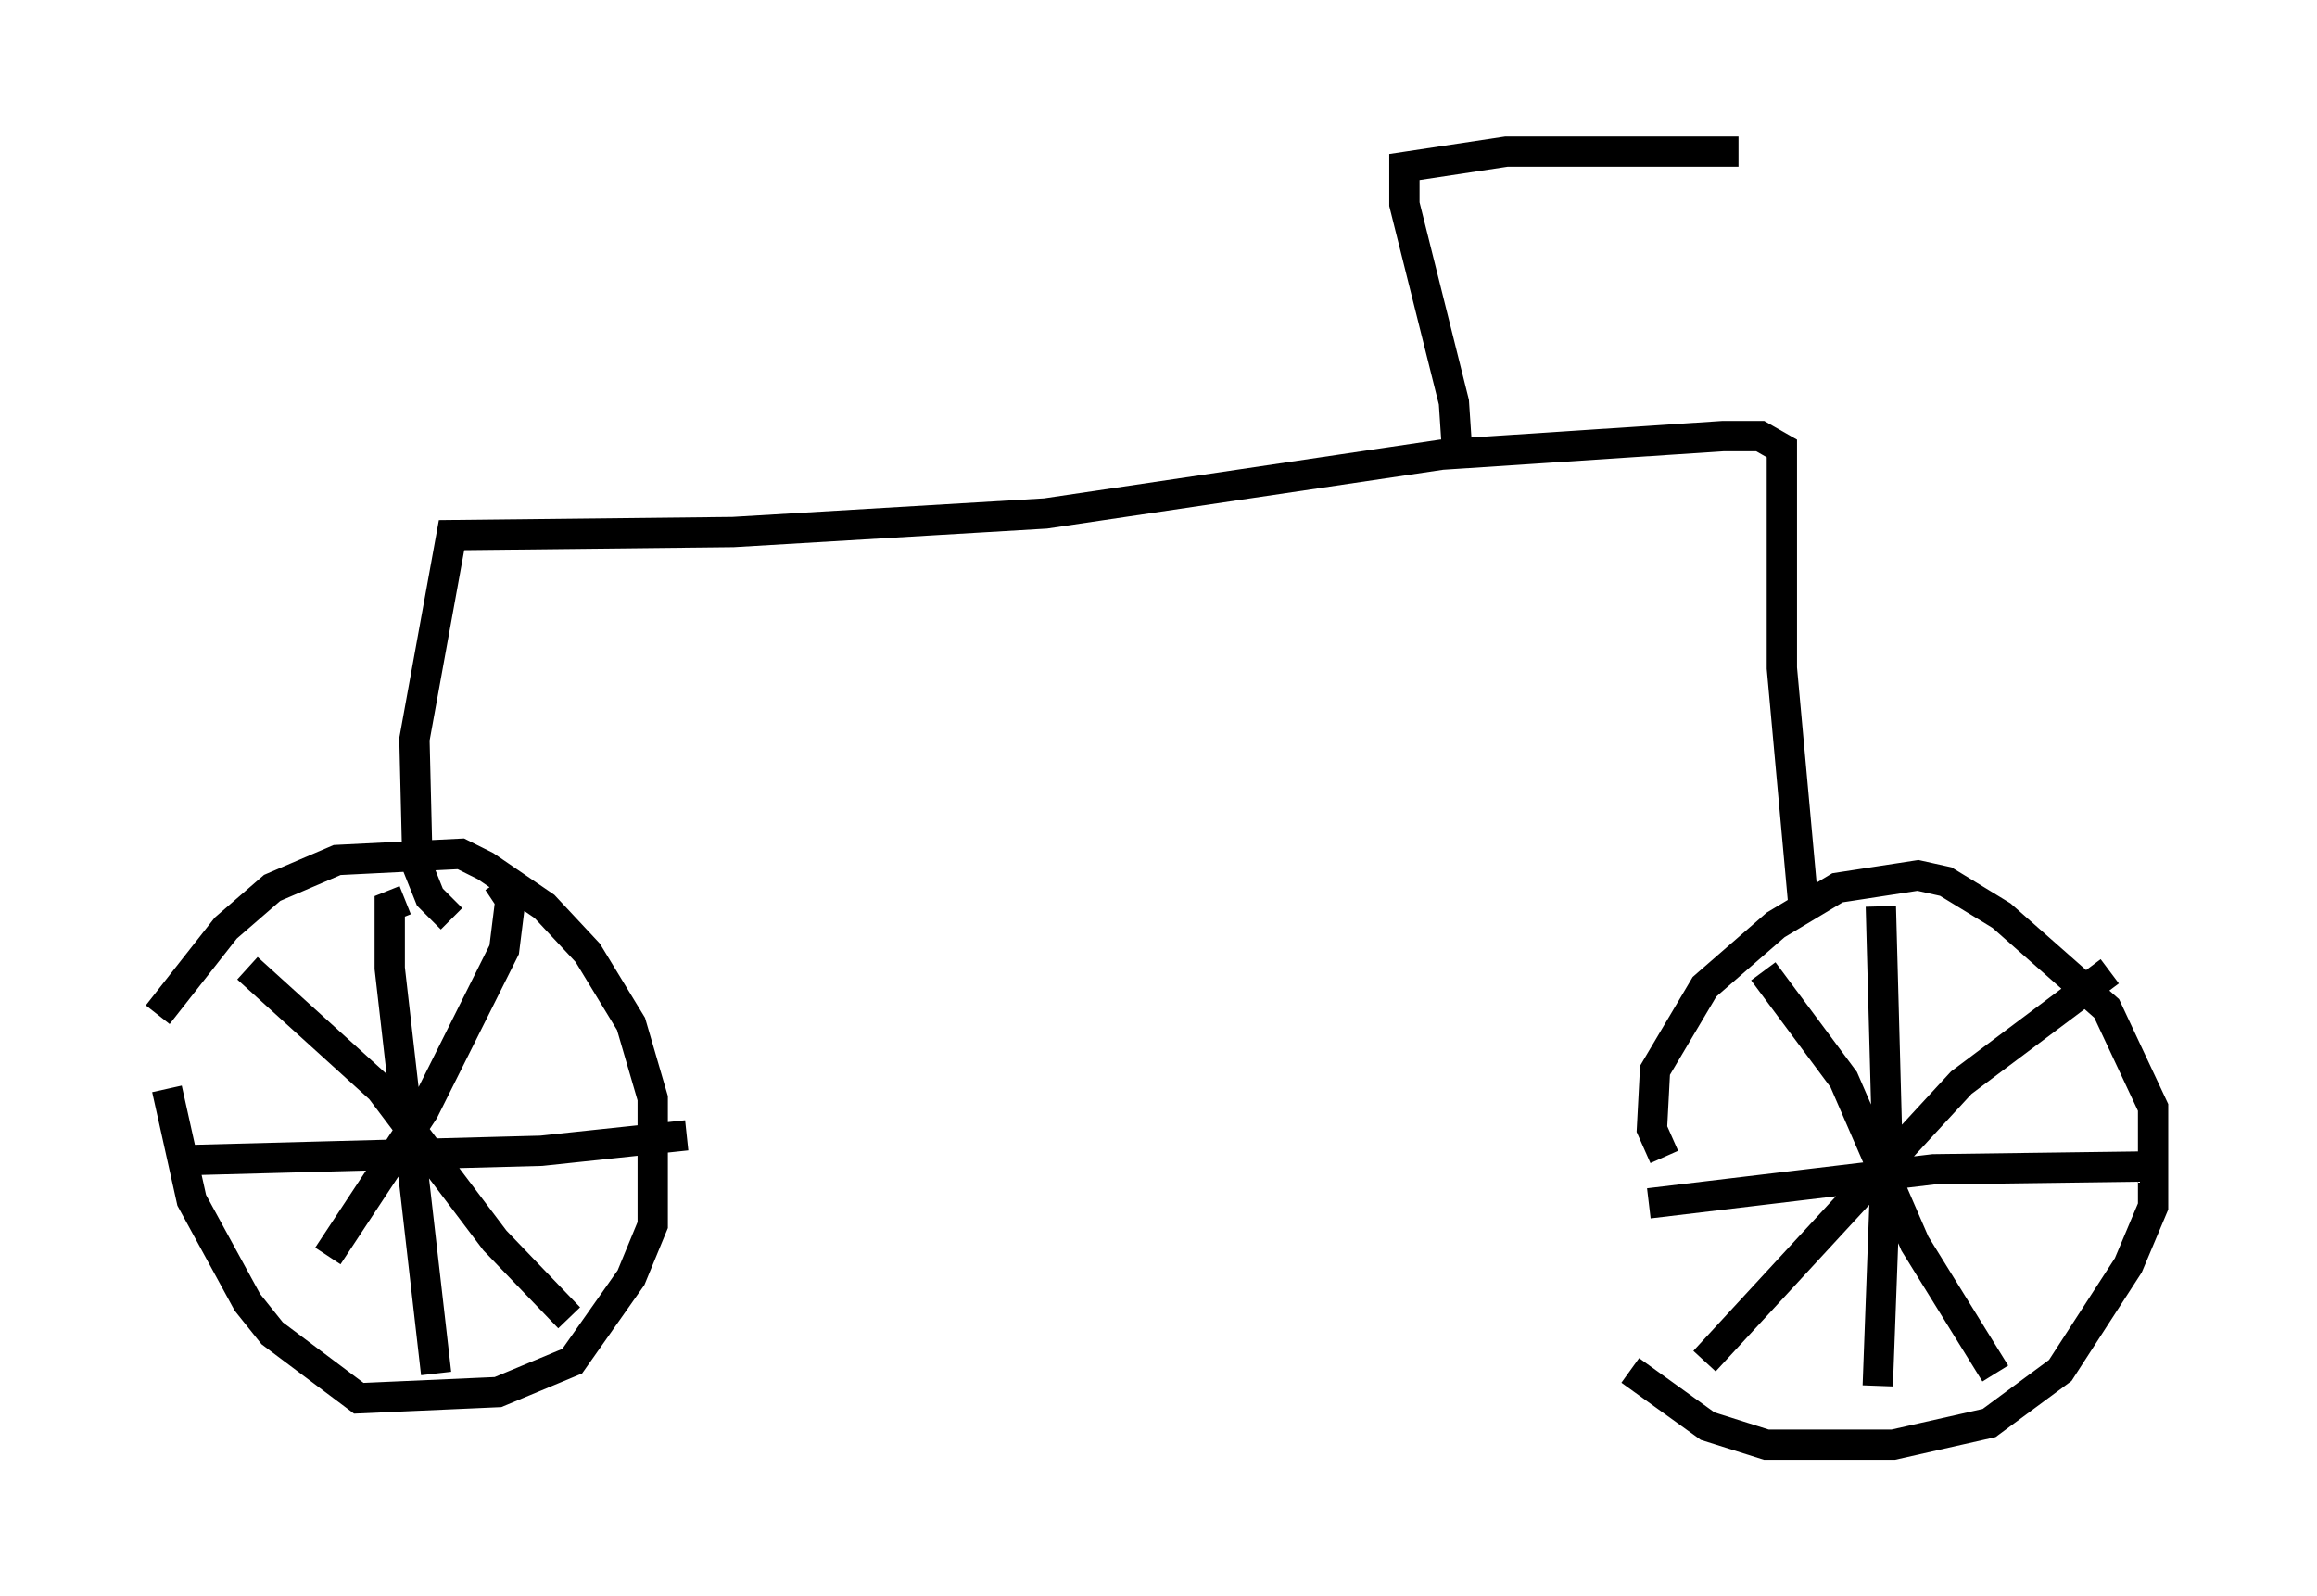 <?xml version="1.0" encoding="utf-8" ?>
<svg baseProfile="full" height="52.671" version="1.1" width="76.457" xmlns="http://www.w3.org/2000/svg" xmlns:ev="http://www.w3.org/2001/xml-events" xmlns:xlink="http://www.w3.org/1999/xlink"><defs /><rect fill="white" height="52.671" width="76.457" x="0" y="0" /><path d="M5, 36.238 m0.204, -2.756 l2.246, -2.858 1.531, -1.327 l2.144, -0.919 4.083, -0.204 l0.817, 0.408 1.94, 1.327 l1.429, 1.531 1.429, 2.348 l0.715, 2.45 0.0, 4.185 l-0.715, 1.735 -1.94, 2.756 l-2.45, 1.021 -4.594, 0.204 l-2.858, -2.144 -0.817, -1.021 l-1.838, -3.369 -0.817, -3.675 m49.409, 2.246 l-0.408, -0.919 0.102, -1.94 l1.633, -2.756 2.348, -2.042 l2.042, -1.225 2.654, -0.408 l0.919, 0.204 1.838, 1.123 l3.471, 3.063 1.531, 3.267 l0.0, 3.267 -0.817, 1.94 l-2.246, 3.471 -2.348, 1.735 l-3.165, 0.715 -4.185, 0.0 l-1.94, -0.613 -2.552, -1.838 m8.269, -15.313 l0.204, 7.554 -0.306, 8.269 m-7.554, -6.023 l9.392, -1.123 7.656, -0.102 m-1.838, -6.431 l-4.9, 3.675 -8.473, 9.188 m1.94, -12.863 l2.654, 3.573 2.348, 5.41 l2.654, 4.288 m-52.471, -15.619 l-0.51, 0.204 0.0, 2.042 l1.531, 13.373 m-8.065, -7.044 l11.536, -0.306 4.798, -0.51 m-6.227, -8.371 l0.408, 0.613 -0.204, 1.633 l-2.654, 5.308 -3.165, 4.798 m-2.654, -9.494 l4.39, 3.981 3.777, 5.002 l2.45, 2.552 m40.732, -13.577 l-0.715, -7.861 0.0, -7.248 l-0.715, -0.408 -1.225, 0.0 l-9.29, 0.613 -13.067, 1.94 l-10.311, 0.613 -9.29, 0.102 l-1.225, 6.738 0.102, 4.185 l0.408, 1.021 0.715, 0.715 m33.177, -15.517 l-0.102, -1.531 -1.633, -6.533 l0.0, -1.225 3.369, -0.51 l7.656, 0.0 " fill="none" stroke="black" stroke-width="1" /></svg>